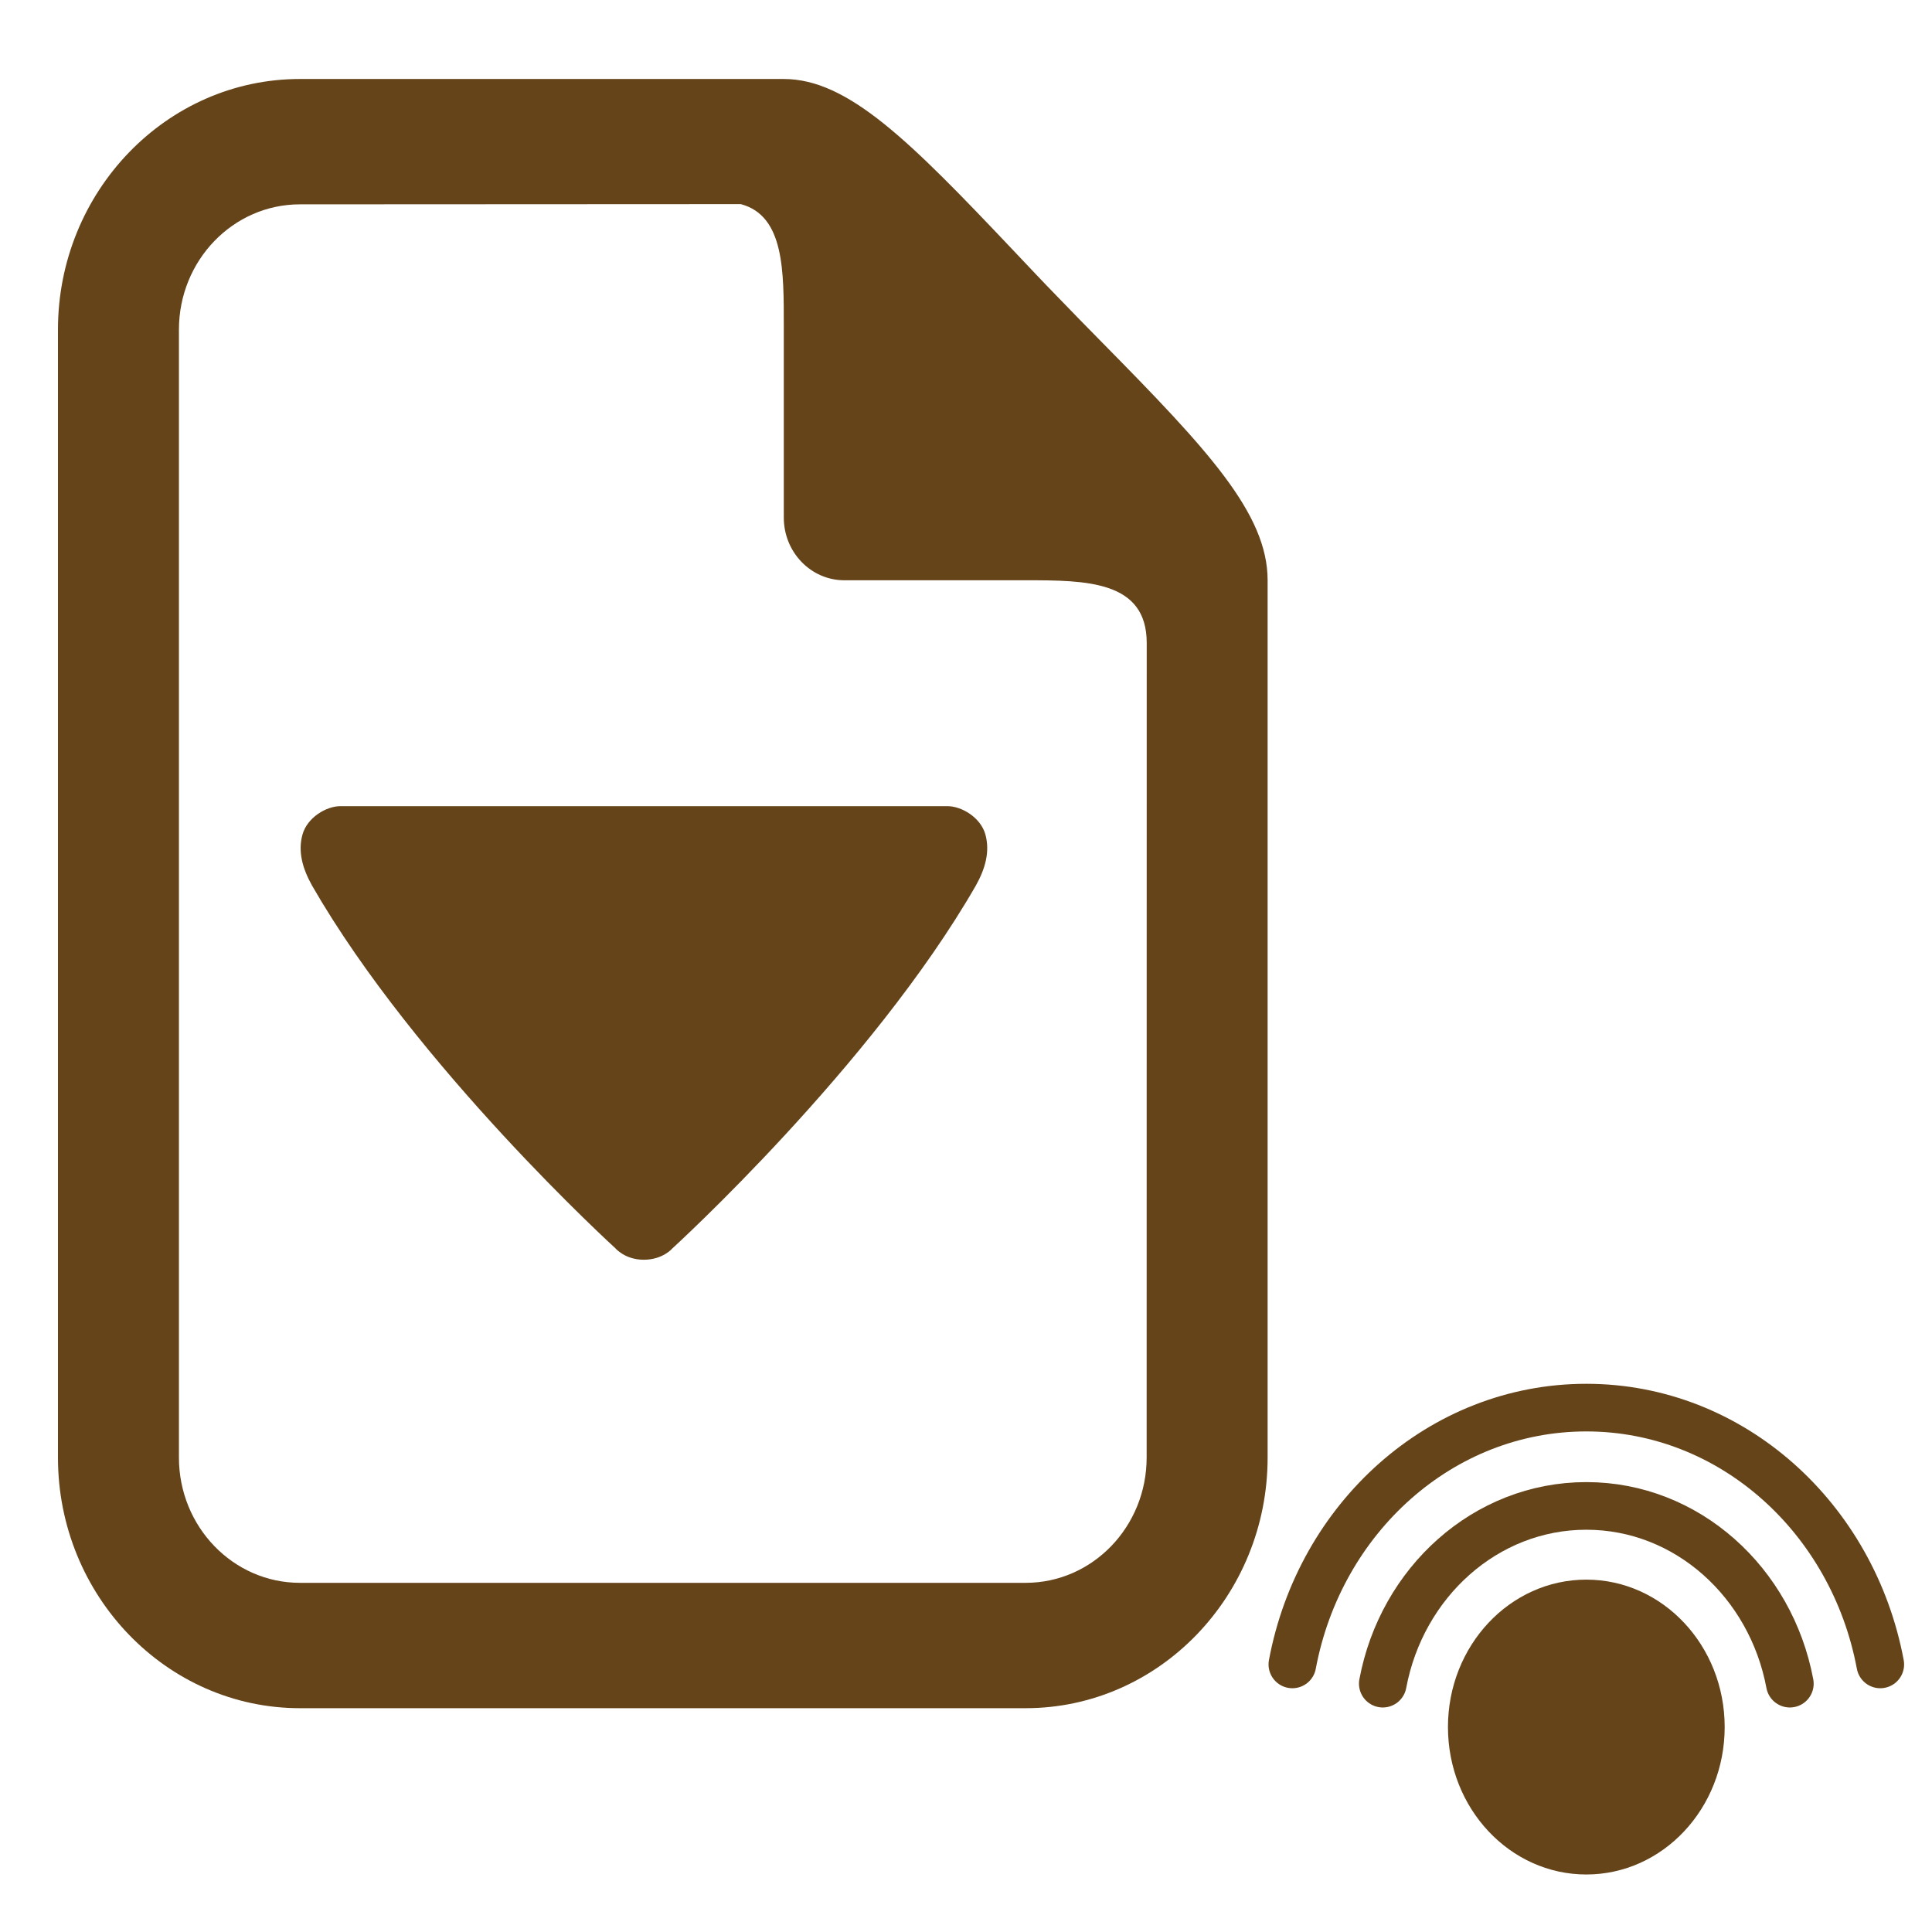 <?xml version="1.0" encoding="UTF-8" standalone="no"?>
<!-- Generator: Adobe Illustrator 15.0.0, SVG Export Plug-In . SVG Version: 6.00 Build 0)  -->

<svg
   xmlns:dc="http://purl.org/dc/elements/1.1/"
   xmlns:cc="http://creativecommons.org/ns#"
   xmlns:rdf="http://www.w3.org/1999/02/22-rdf-syntax-ns#"
   xmlns:svg="http://www.w3.org/2000/svg"
   xmlns="http://www.w3.org/2000/svg"
   xmlns:sodipodi="http://sodipodi.sourceforge.net/DTD/sodipodi-0.dtd"
   xmlns:inkscape="http://www.inkscape.org/namespaces/inkscape"
   version="1.1"
   id="Layer_1"
   x="0px"
   y="0px"
   width="416px"
   height="416px"
   viewBox="0 0 26 26"
   enable-background="new 0 0 26 26"
   xml:space="preserve"
   sodipodi:docname="icons8_page_down_key_double.svg"
   inkscape:version="0.92.2 (5c3e80d, 2017-08-06)"><defs
     id="defs873" /><sodipodi:namedview
     pagecolor="#ffffff"
     bordercolor="#666666"
     borderopacity="1"
     objecttolerance="10"
     gridtolerance="10"
     guidetolerance="10"
     inkscape:pageopacity="0"
     inkscape:pageshadow="2"
     inkscape:window-width="737"
     inkscape:window-height="403"
     id="namedview871"
     showgrid="false"
     inkscape:zoom="0.3527035"
     inkscape:cx="255.49669"
     inkscape:cy="107.04043"
     inkscape:window-x="77"
     inkscape:window-y="90"
     inkscape:window-maximized="1"
     inkscape:current-layer="Layer_1" /><path
     d="M 14.834,4.611 C 14.635,4.408 14.432,4.203 14.231,3.993 14.029,3.786 13.831,3.575 13.636,3.369 12.242,1.896 11.413,1.063 10.547,1.063 H 4.036 c -1.795,0 -3.256,1.514 -3.256,3.373 V 19.615 c 0,1.859 1.461,3.373 3.256,3.373 h 9.767 c 1.795,0 3.256,-1.514 3.256,-3.373 V 7.809 c 0,-0.896 -0.804,-1.756 -2.225,-3.198 z m 0.597,15.004 c 0,0.931 -0.729,1.686 -1.628,1.686 H 4.036 c -0.899,0 -1.628,-0.756 -1.628,-1.686 V 4.436 c 0,-0.931 0.729,-1.686 1.628,-1.686 l 5.933,-0.003 c 0.587,0.155 0.579,0.902 0.579,1.65 V 6.966 c 0,0.465 0.365,0.843 0.814,0.843 h 2.442 c 0.812,0 1.628,0.004 1.628,0.843 z"
     id="path868"
     style="fill:#65441a;stroke-width:0.828"
     inkscape:connector-curvature="0" /><path
     inkscape:connector-curvature="0"
     d="m 4.581,10.849 c -0.191,0 -0.446,0.153 -0.51,0.381 -0.064,0.229 0,0.458 0.128,0.687 1.404,2.442 4.084,4.883 4.084,4.883 0,0 0.128,0.153 0.381,0.153 0.257,0 0.385,-0.153 0.385,-0.153 0,0 2.68,-2.442 4.084,-4.883 0.128,-0.229 0.191,-0.458 0.128,-0.687 -0.064,-0.229 -0.319,-0.381 -0.511,-0.381 z"
     id="path8216"
     style="fill:#65441a;stroke-width:0.462" /><ellipse
     cx="21.348"
     cy="23.242"
     id="circle828-8"
     style="fill:#65441a;stroke-width:0.32"
     rx="1.862"
     ry="1.984" /><path
     style="fill:none;stroke:#65441a;stroke-width:0.641;stroke-linecap:round;stroke-linejoin:round;stroke-miterlimit:10;stroke-opacity:1"
     d="m 25.304,22.399 c -0.368,-1.97 -1.999,-3.456 -3.956,-3.456 -1.957,0 -3.588,1.485 -3.956,3.456"
     id="path830"
     inkscape:connector-curvature="0" /><path
     style="fill:none;stroke:#65441a;stroke-width:0.641;stroke-linecap:round;stroke-linejoin:round;stroke-miterlimit:10;stroke-opacity:1"
     d="m 24.087,22.658 c -0.255,-1.364 -1.384,-2.392 -2.739,-2.392 -1.355,0 -2.484,1.028 -2.739,2.392"
     id="path832-4"
     inkscape:connector-curvature="0" /></svg>